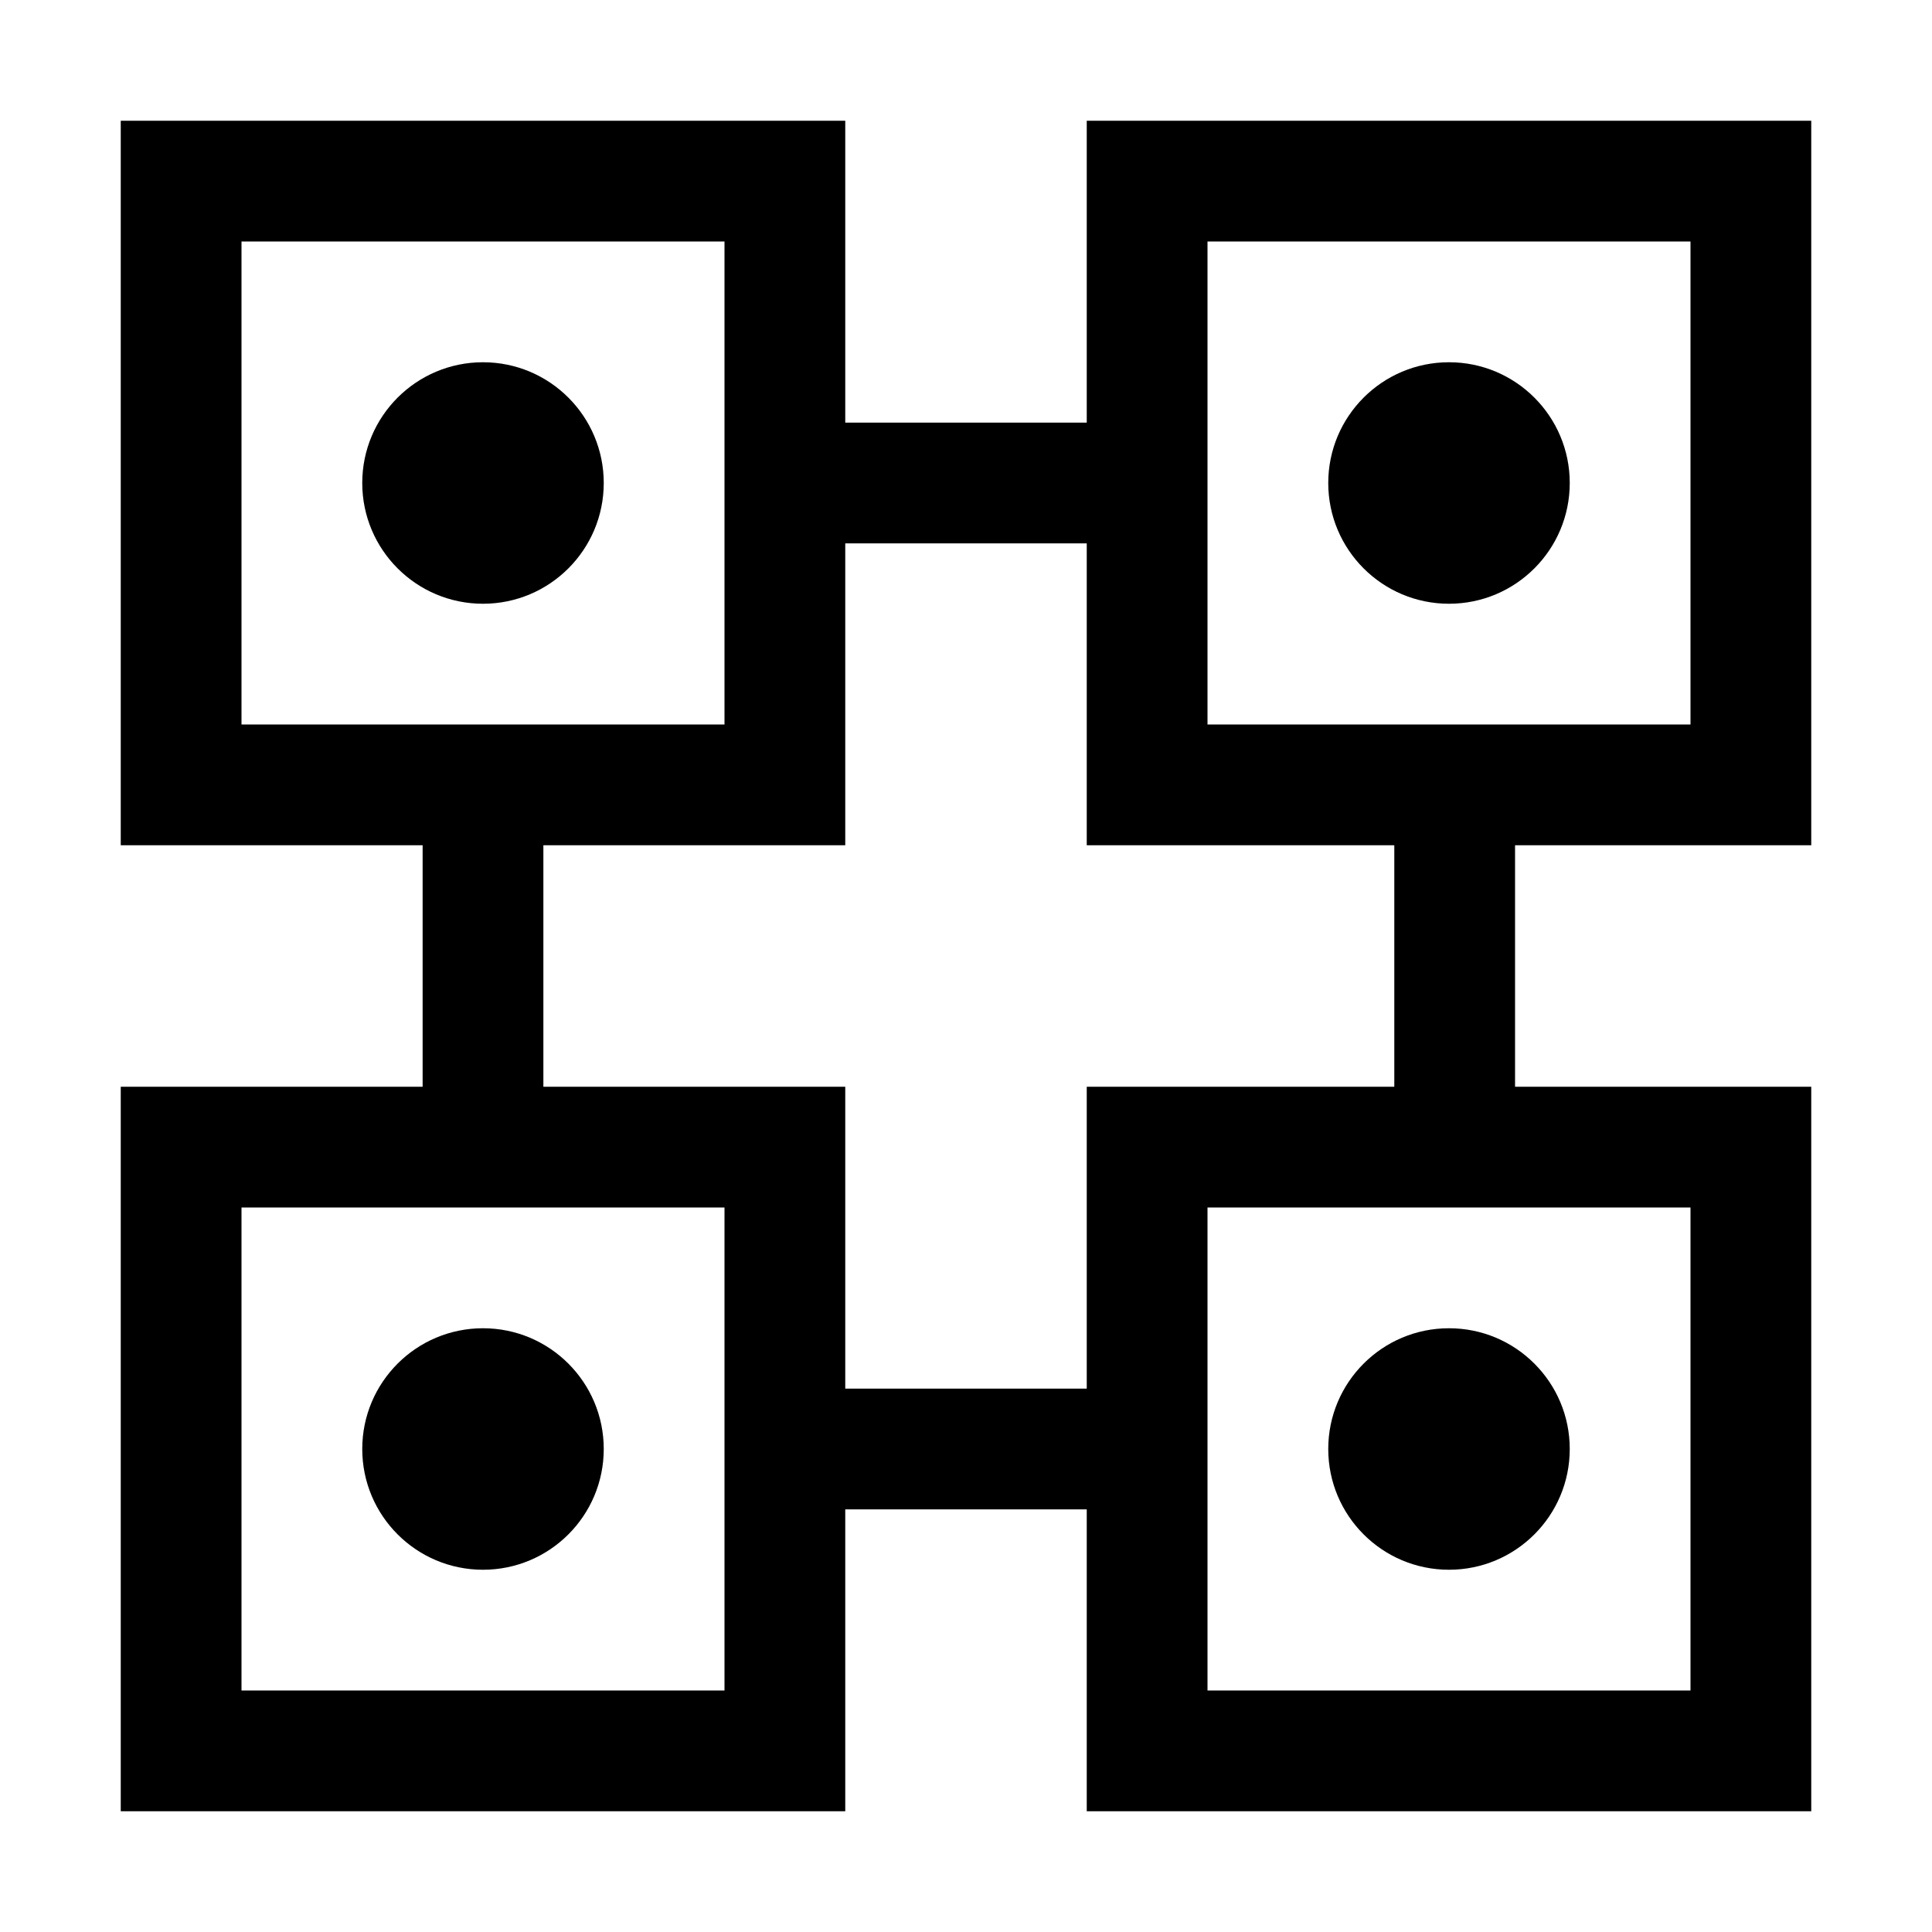 <svg viewBox="0 0 16 16"><circle cx="4" cy="12" r="1"></circle><circle cx="4" cy="4" r="1"></circle><path d="M15 7V1H9v2.5H7V1H1v6h2.5v2h1V7H7V4.5h2V7h2.547v2H9v2.5H7V9H1v6h6v-2.5h2V15h6V9h-2.453V7H15zM6 6H2V2h4v4zm0 8H2v-4h4v4zm8 0h-4v-4h4v4zM10 2h4v4h-4V2z"></path><circle cx="12" cy="4" r="1"></circle><circle cx="12" cy="12" r="1"></circle></svg>